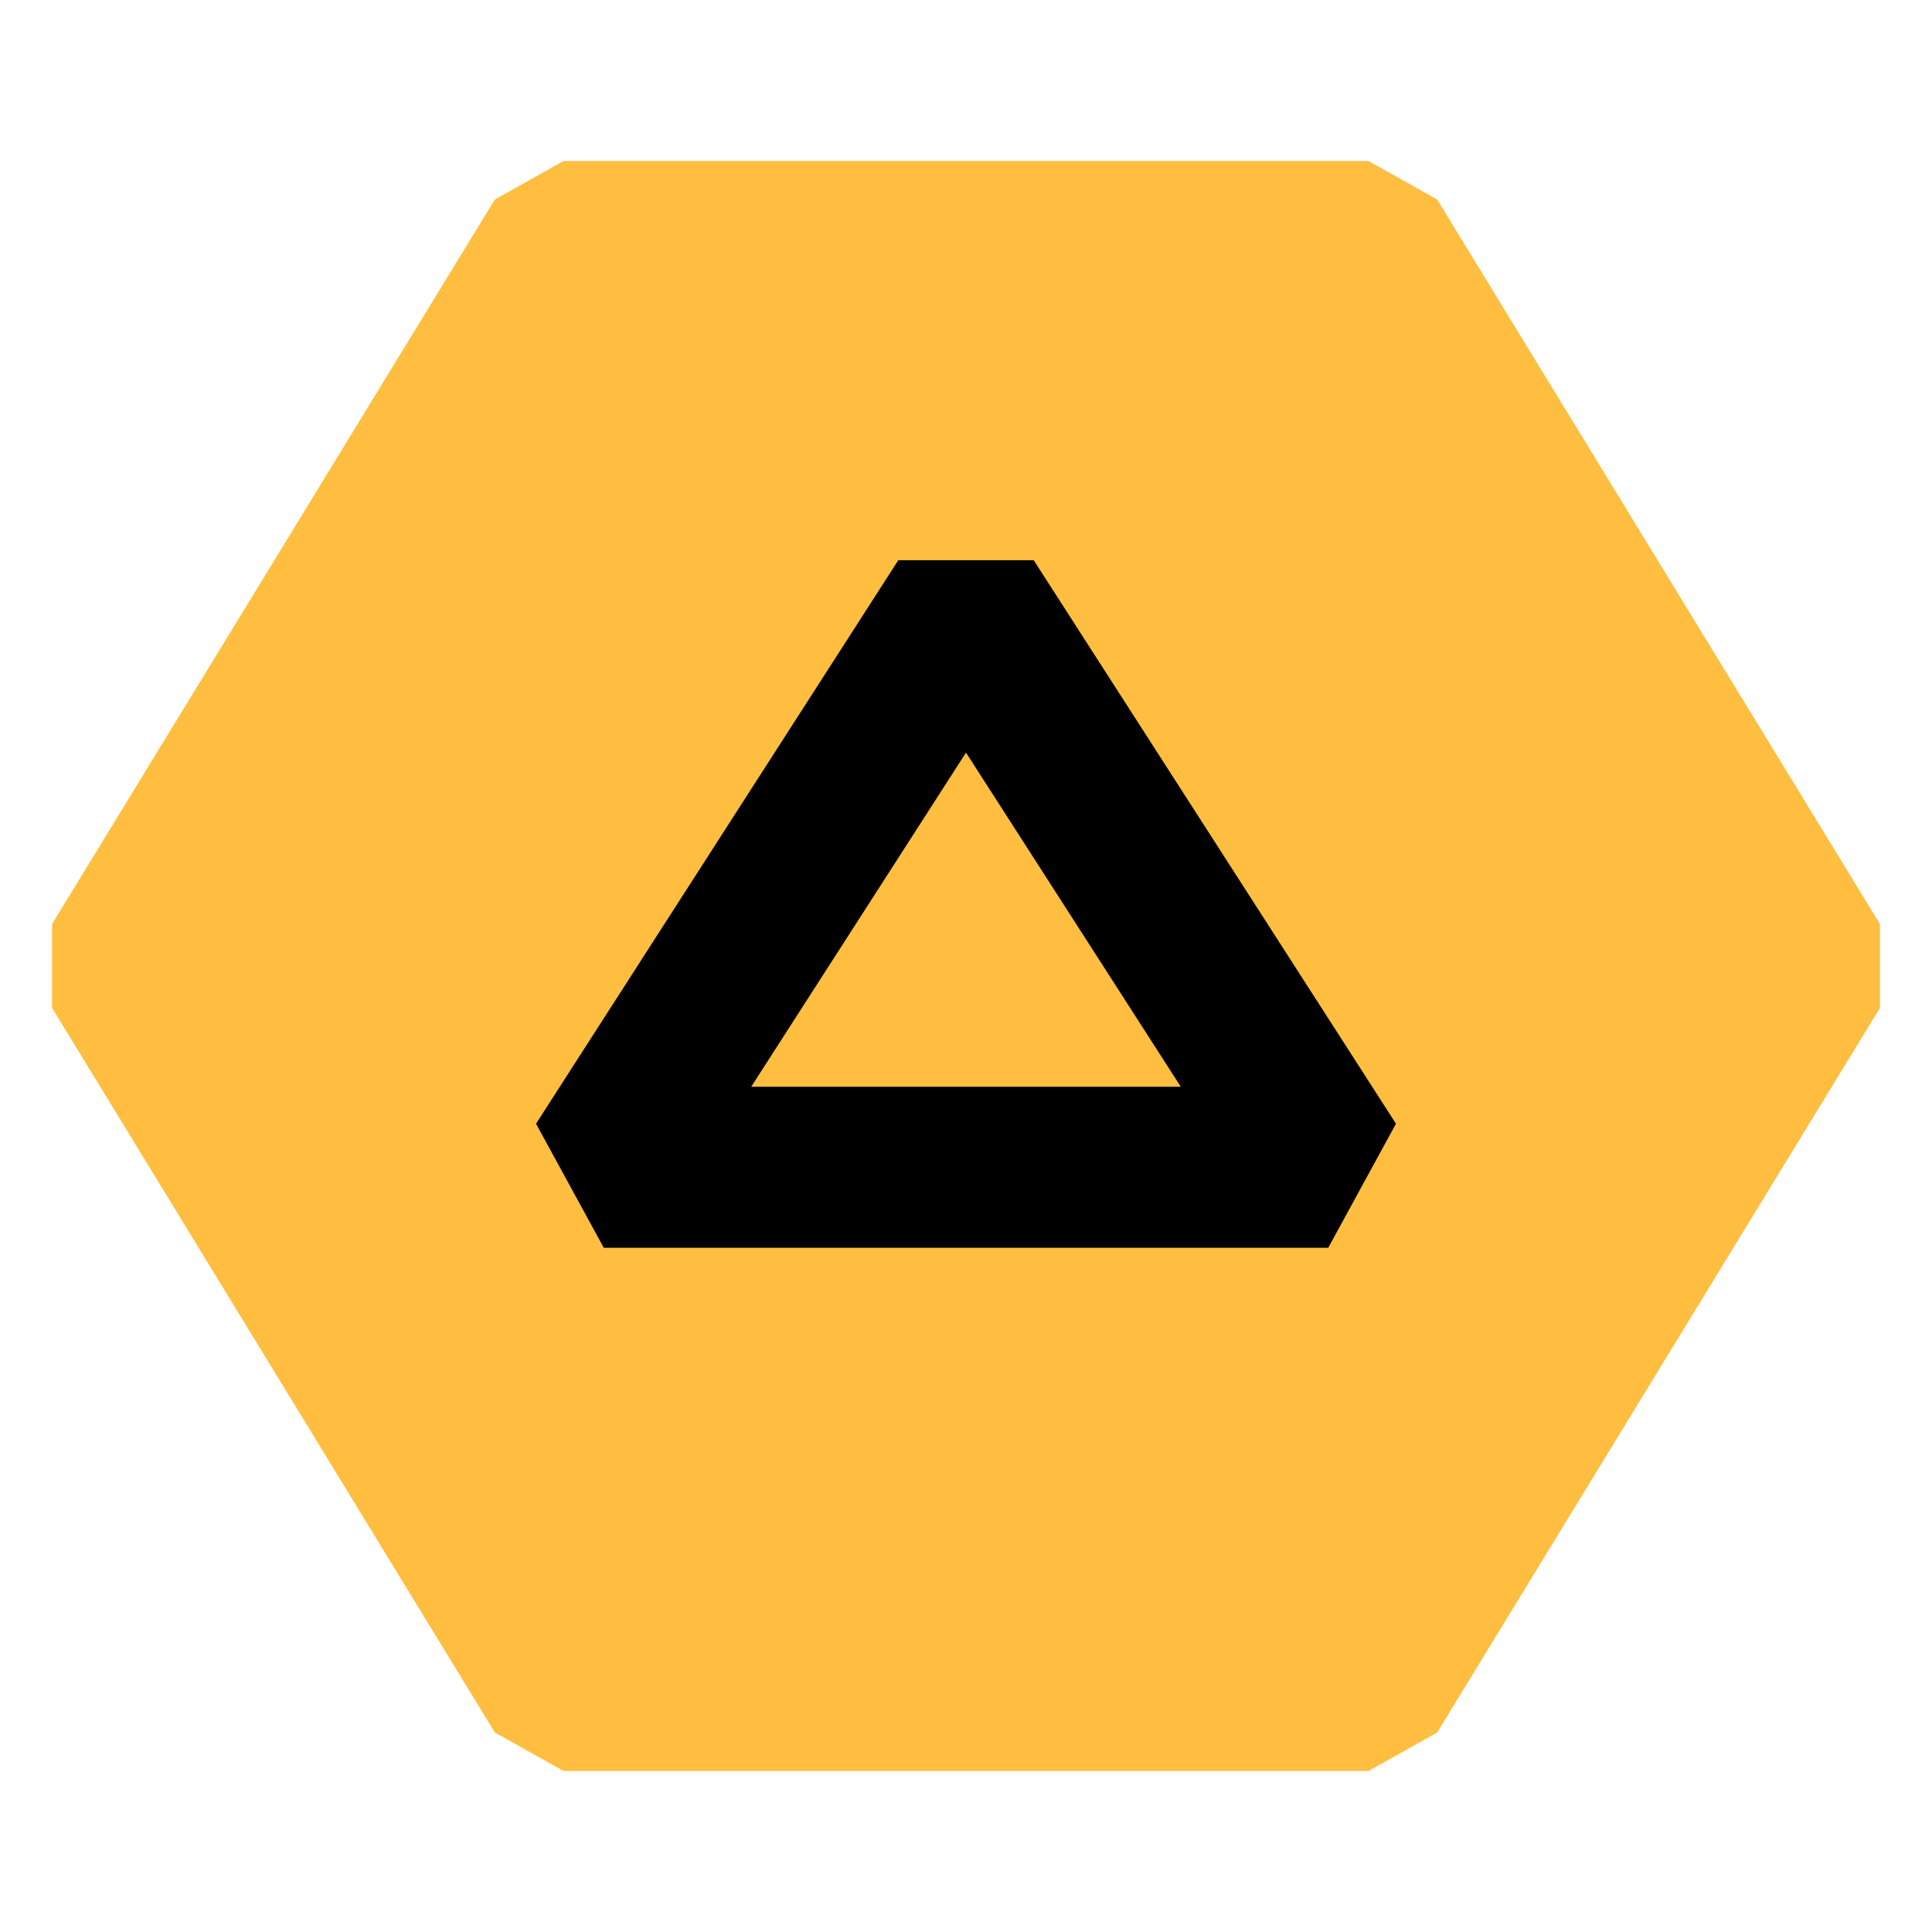 <?xml version="1.0" encoding="UTF-8"?><svg width="24" height="24" viewBox="0 0 48 48" fill="none" xmlns="http://www.w3.org/2000/svg"><path d="M34 6H14L3 24L14 42H34L45 24L34 6Z" fill="#ffbe40" stroke="#ffbe40" stroke-width="4" stroke-linecap="butt" stroke-linejoin="bevel"/><path d="M15 29L24 15L33 29H15Z" fill="#ffbe40" stroke="#000" stroke-width="4" stroke-linecap="butt" stroke-linejoin="bevel"/></svg>